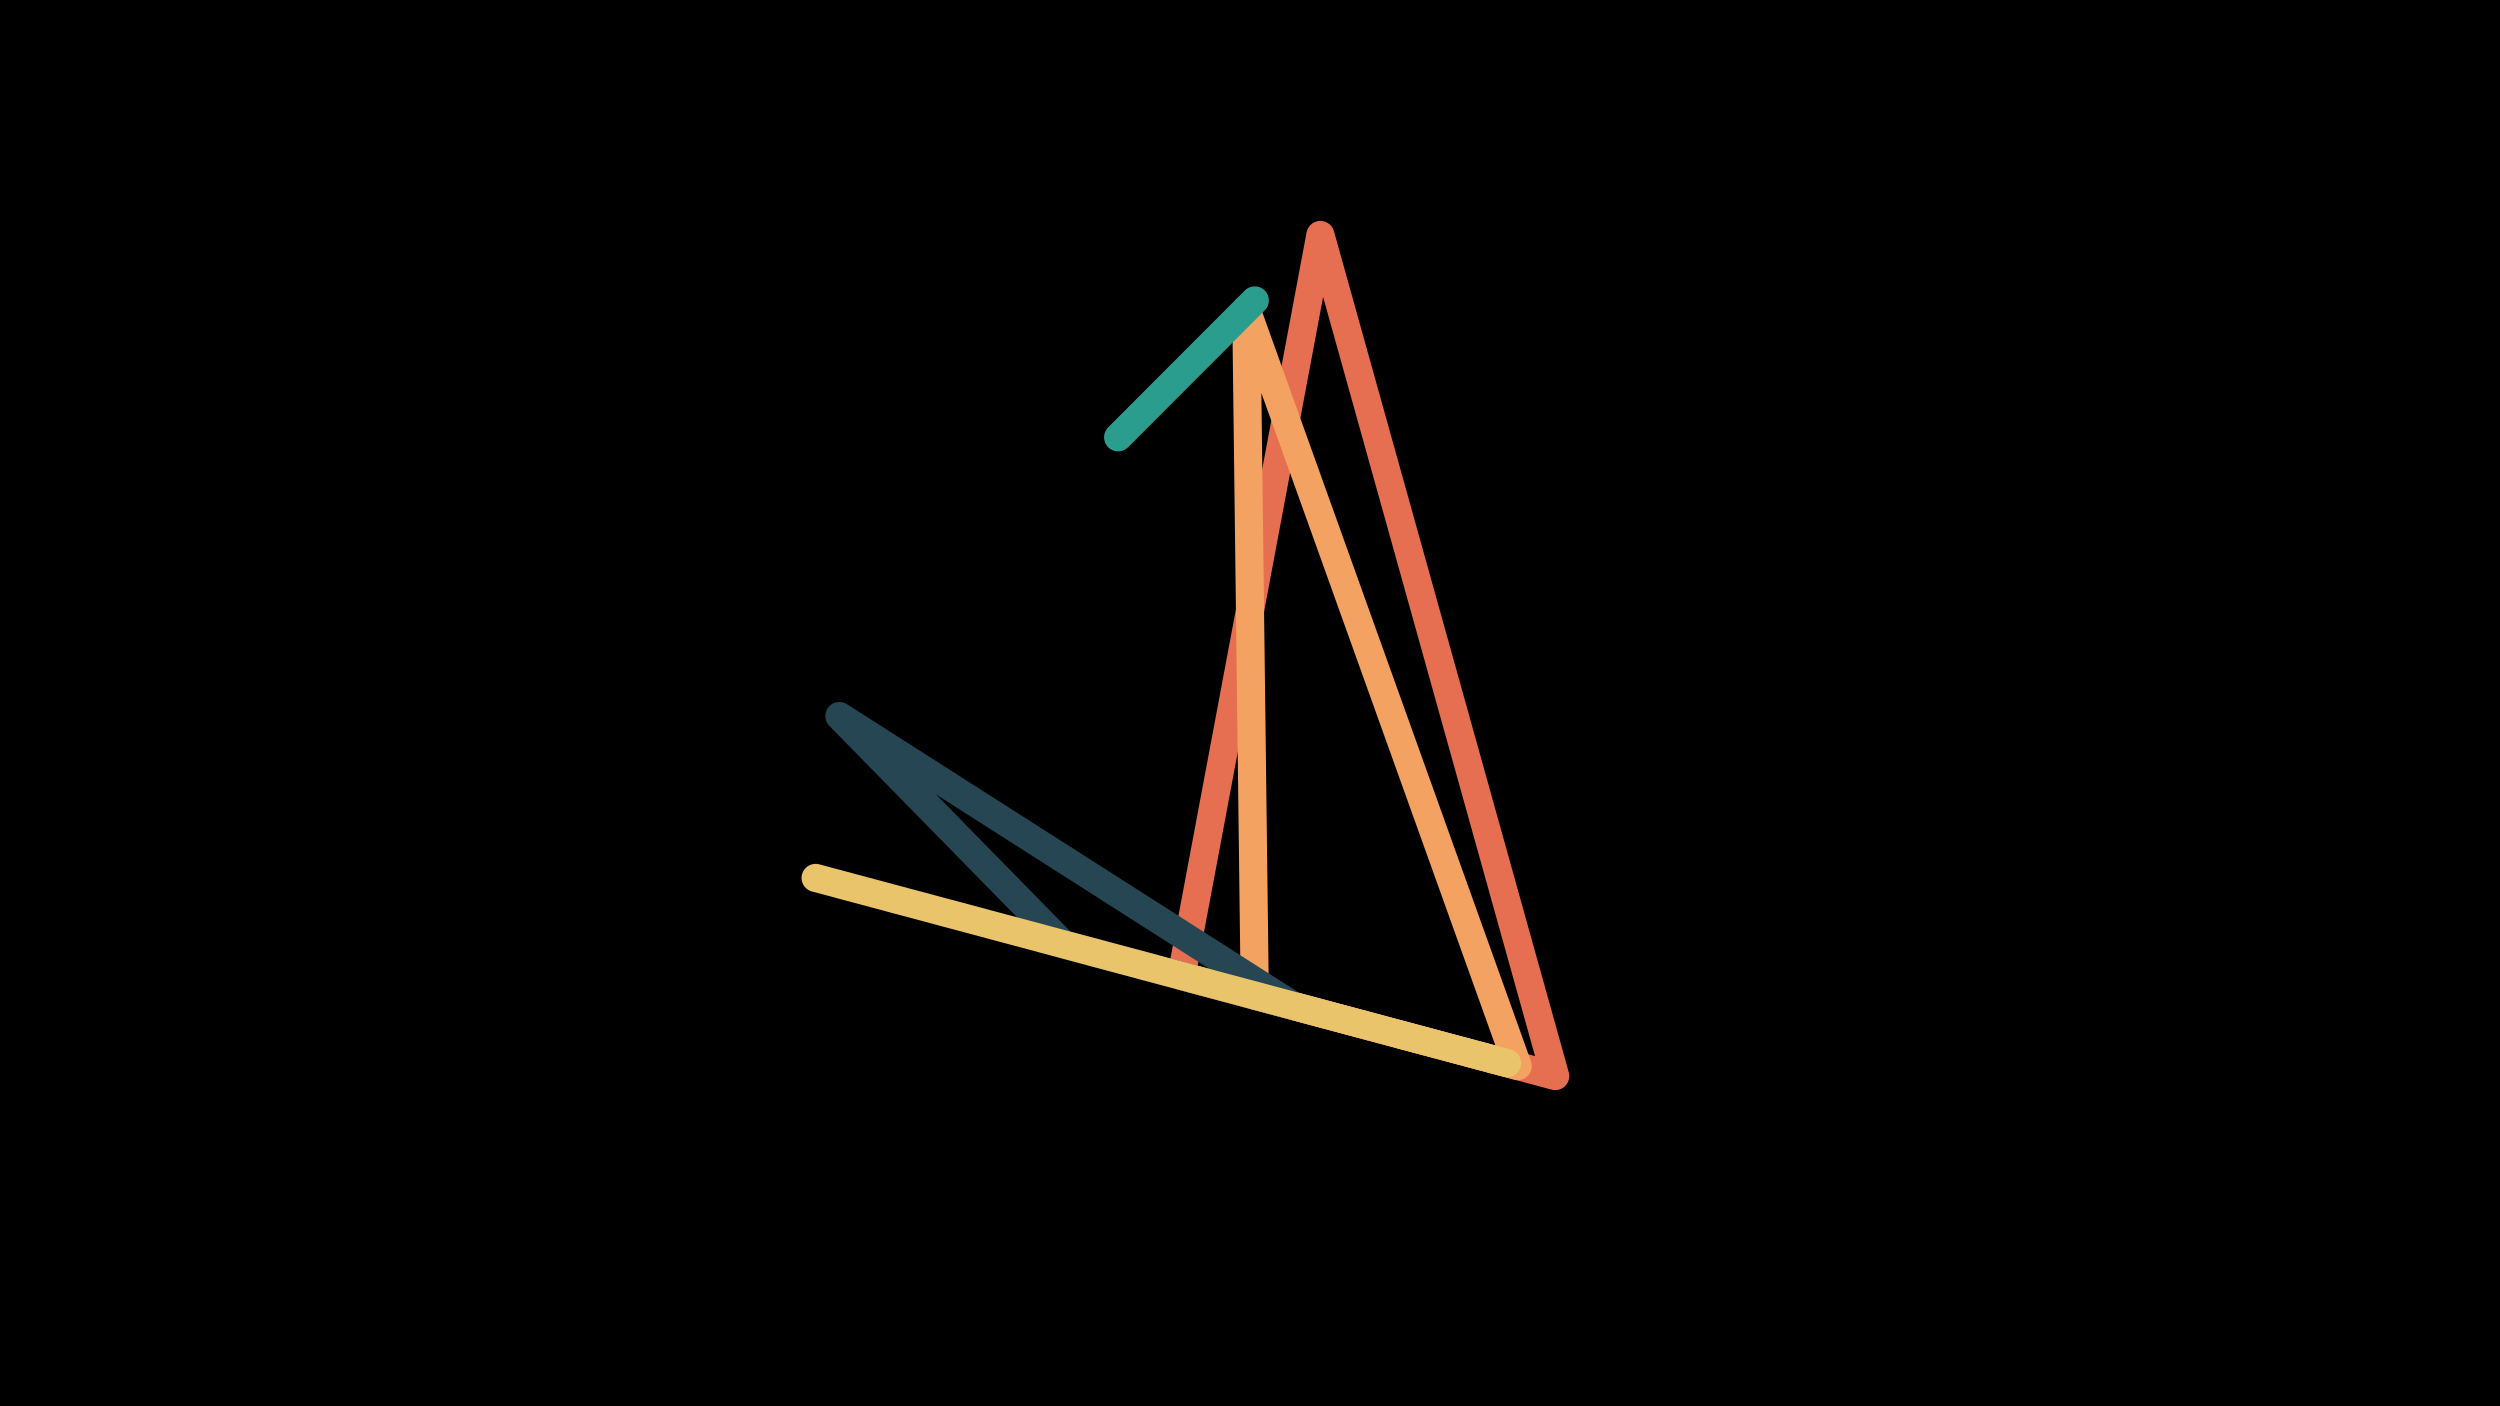 <svg width="1200" height="675" viewBox="-500 -500 1200 675" xmlns="http://www.w3.org/2000/svg"><path d="M-500,-500H1200V675H-1200Z" fill="#000"/><style>path{stroke-width:13.5; stroke-linejoin:round}</style><path d="M67.1-31.5l179.4 48-112.7-403.7zZ" fill="none" stroke="#e76f51"/><path d="M228.5 11.7l-130.3-363.3 4.1 329.5zZ" fill="none" stroke="#f4a261"/><path d="M41.2-294.6l61.1-61.2-65.6 65.7zZ" fill="none" stroke="#2a9d8f"/><path d="M10.4-46.7l110.6 29.6-218.1-139.2zZ" fill="none" stroke="#264653"/><path d="M-108.5-78.6l266.8 71.5 65.1 17.4zZ" fill="none" stroke="#e9c46a"/></svg>